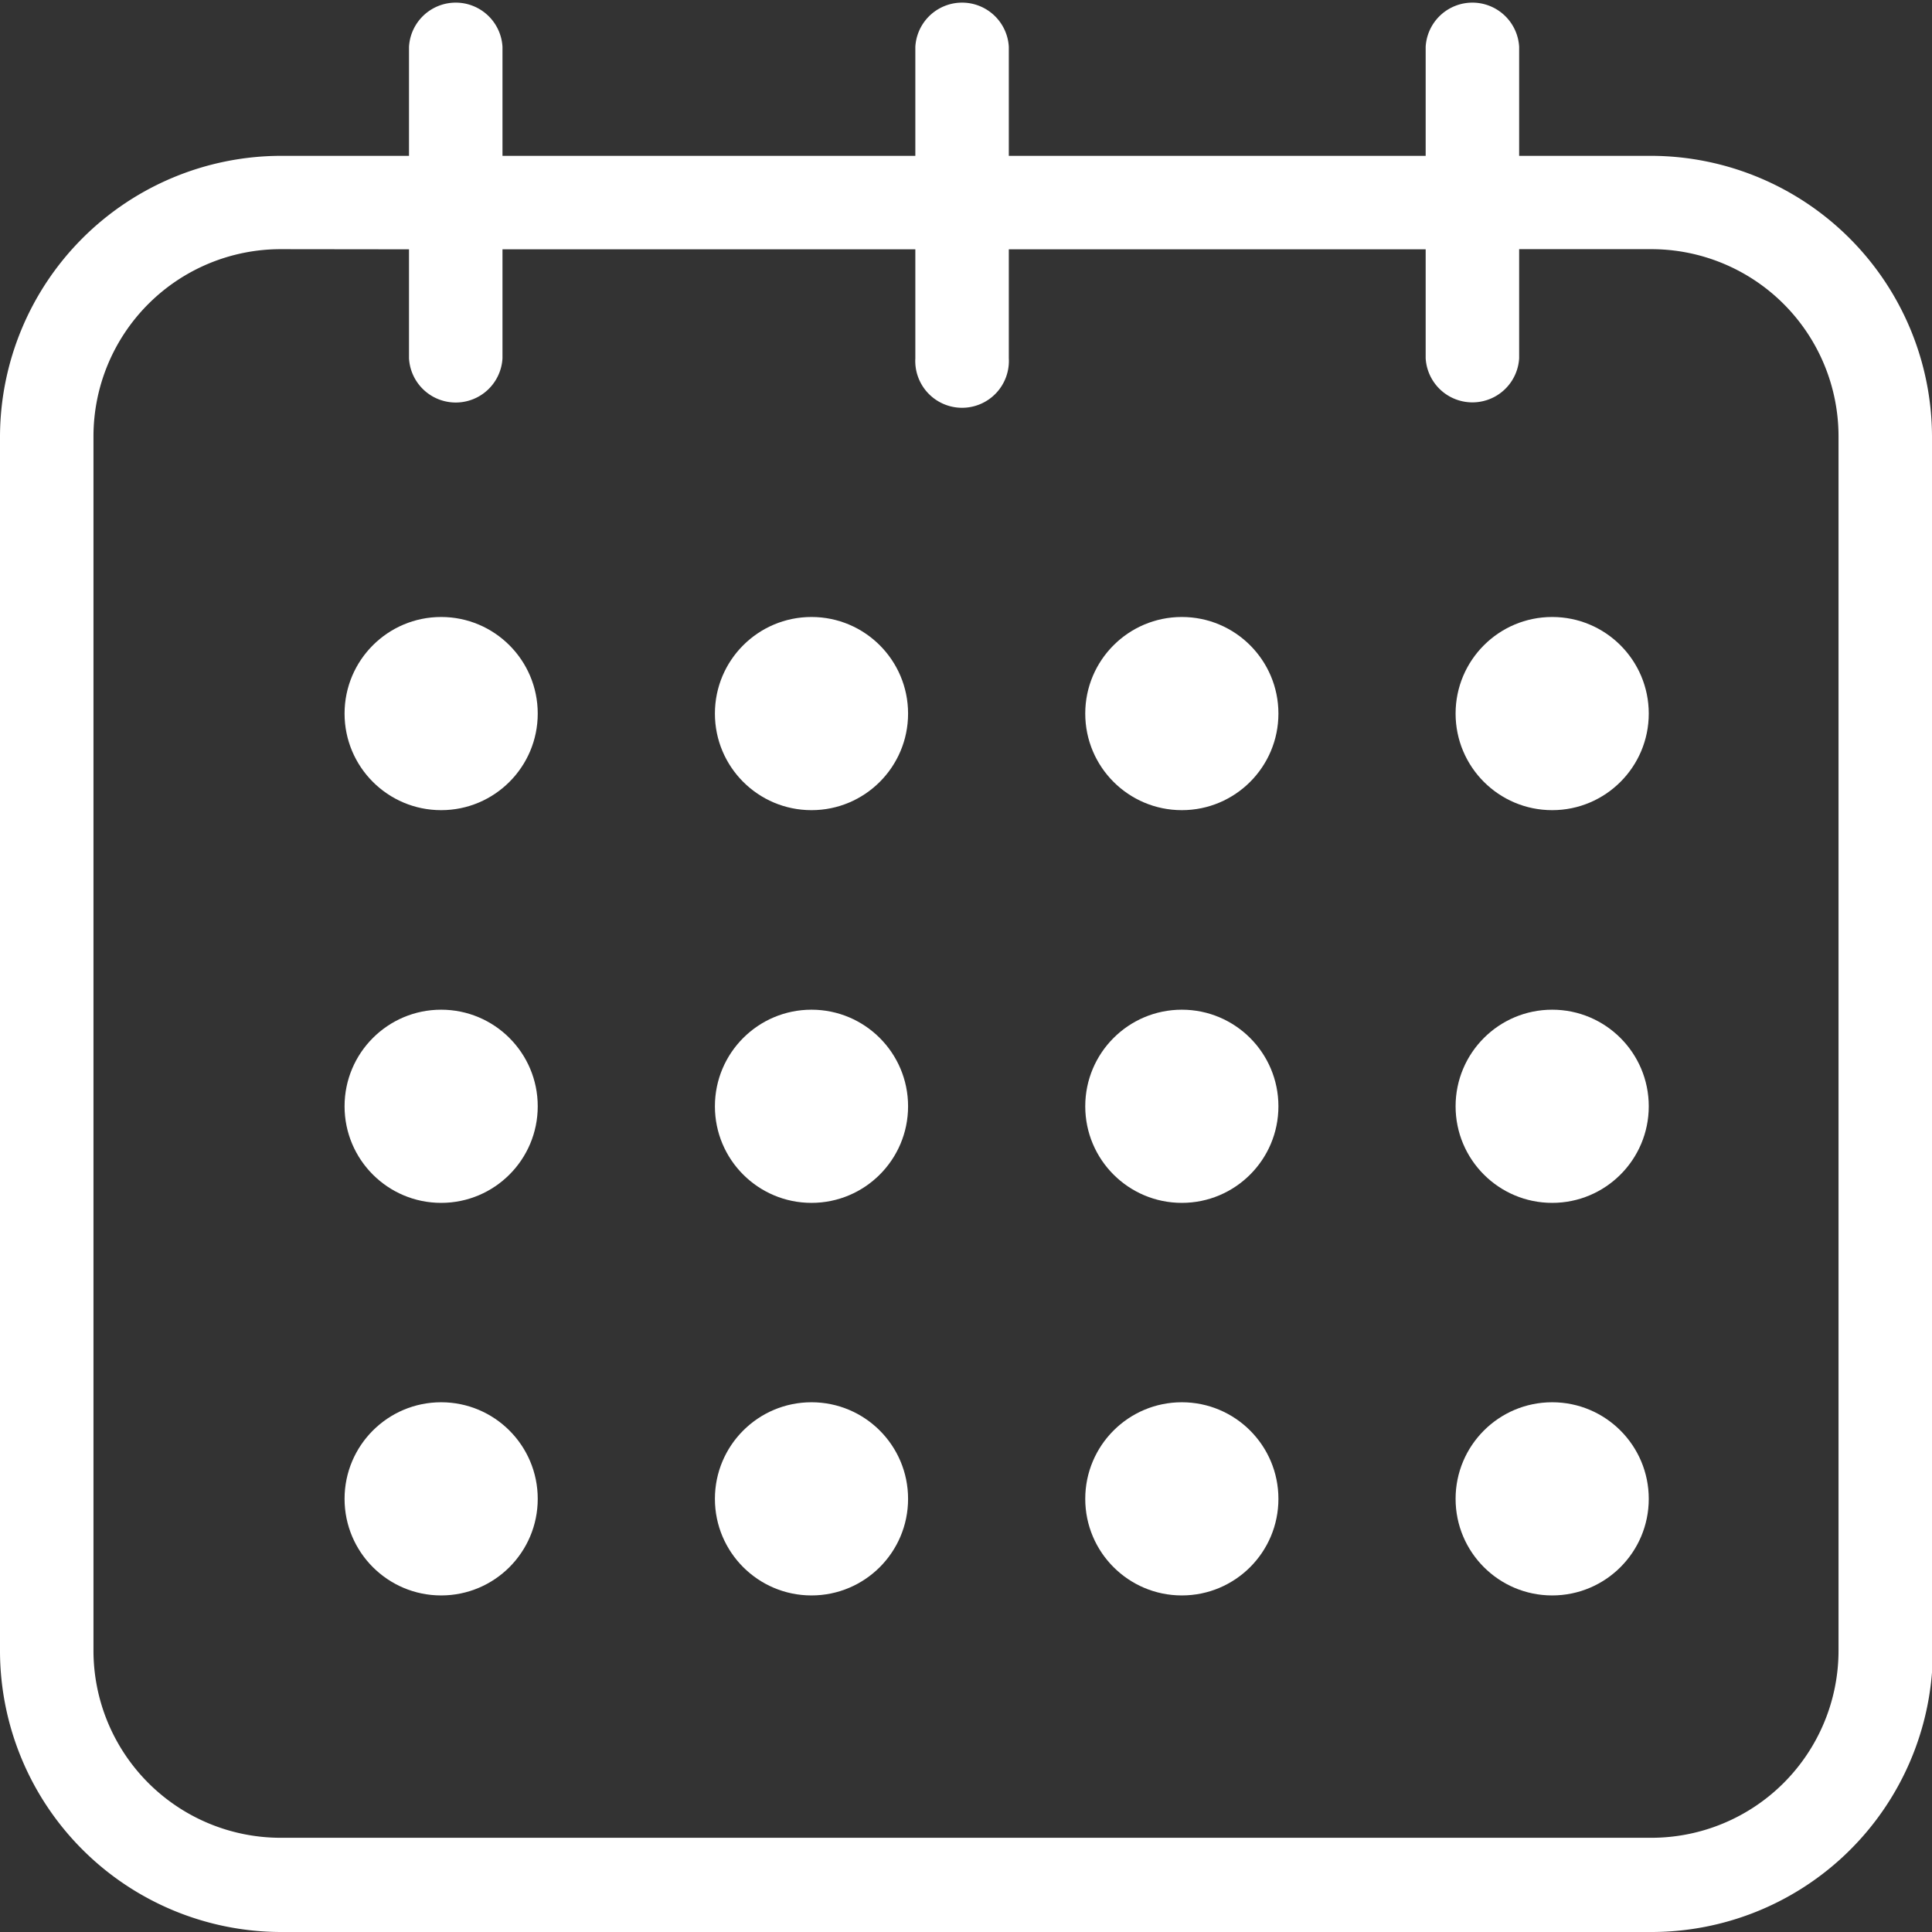 <svg xmlns="http://www.w3.org/2000/svg" width="13.042" height="13.042" viewBox="0 0 13.042 13.042"><rect x="0" y="0" width="13.042" height="13.042" fill="#333333" stroke="none"/><defs><style>.a{fill:#fff;}</style></defs><g transform="translate(0 0)"><path class="a" d="M9.893,21.042A1.9,1.9,0,0,1,8,19.149v-8.2A1.9,1.9,0,0,1,9.893,9.052h.868V8.316a.316.316,0,0,1,.631,0v.736h2.787V8.316a.316.316,0,0,1,.631,0v.736h2.814V8.316a.316.316,0,0,1,.631,0v.736h.894a1.9,1.9,0,0,1,1.893,1.893v8.283a.322.322,0,0,1,0,.047v.015a1.9,1.9,0,0,1-1.887,1.752Zm0-11.36a1.264,1.264,0,0,0-1.262,1.262v8.2a1.264,1.264,0,0,0,1.262,1.262h9.256a1.264,1.264,0,0,0,1.262-1.262v-8.2a1.264,1.264,0,0,0-1.262-1.262h-.894v.736a.316.316,0,0,1-.631,0V9.683H14.81v.736a.316.316,0,1,1-.631,0V9.683H11.392v.736a.316.316,0,0,1-.631,0V9.683Z" transform="translate(-8 -8)"/><g transform="translate(0.054)"><circle class="a" cx="0.652" cy="0.652" r="0.652" transform="translate(2.272 9.466)"/><circle class="a" cx="0.652" cy="0.652" r="0.652" transform="translate(2.272 6.816)"/><circle class="a" cx="0.652" cy="0.652" r="0.652" transform="translate(2.272 4.165)"/></g><g transform="translate(2.554)"><circle class="a" cx="0.652" cy="0.652" r="0.652" transform="translate(2.272 9.466)"/><circle class="a" cx="0.652" cy="0.652" r="0.652" transform="translate(2.272 6.816)"/><circle class="a" cx="0.652" cy="0.652" r="0.652" transform="translate(2.272 4.165)"/></g><g transform="translate(5.054)"><circle class="a" cx="0.652" cy="0.652" r="0.652" transform="translate(2.272 9.466)"/><circle class="a" cx="0.652" cy="0.652" r="0.652" transform="translate(2.272 6.816)"/><circle class="a" cx="0.652" cy="0.652" r="0.652" transform="translate(2.272 4.165)"/></g><g transform="translate(7.554)"><circle class="a" cx="0.652" cy="0.652" r="0.652" transform="translate(2.272 9.466)"/><circle class="a" cx="0.652" cy="0.652" r="0.652" transform="translate(2.272 6.816)"/><circle class="a" cx="0.652" cy="0.652" r="0.652" transform="translate(2.272 4.165)"/></g></g></svg>
